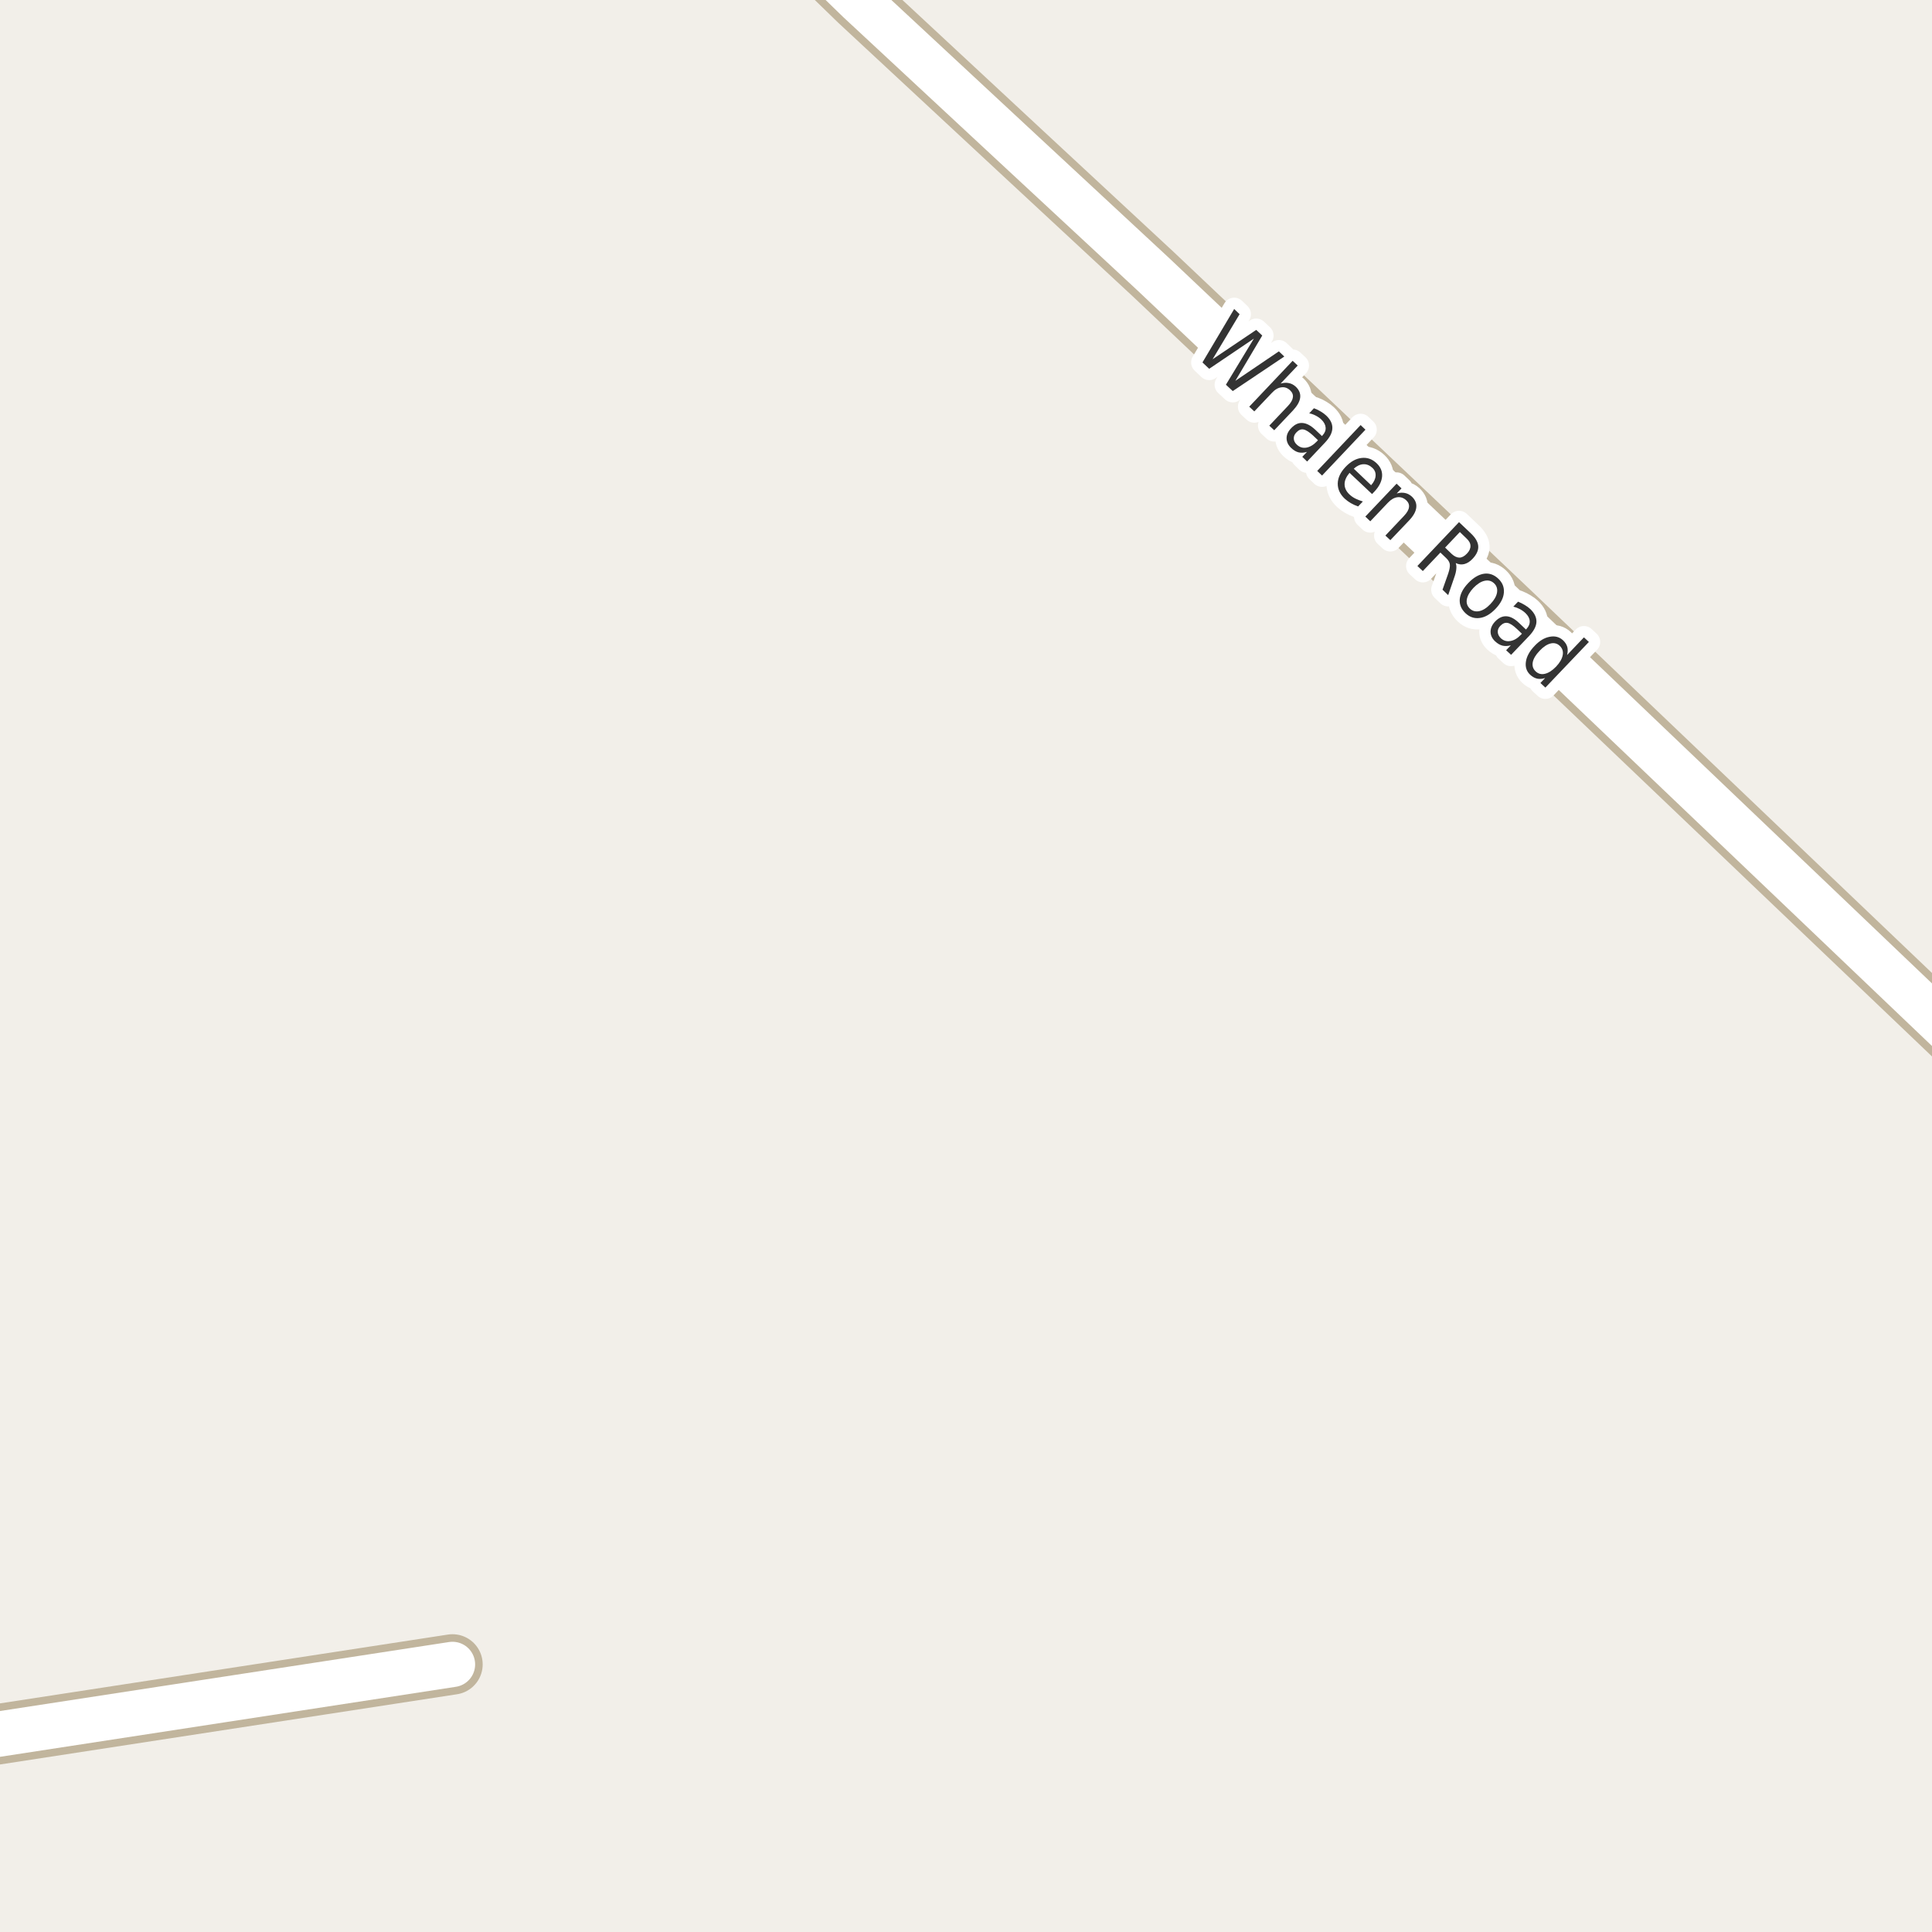 <?xml version="1.0" encoding="UTF-8"?>
<svg xmlns="http://www.w3.org/2000/svg" xmlns:xlink="http://www.w3.org/1999/xlink" width="256pt" height="256pt" viewBox="0 0 256 256" version="1.1">
<g id="surface2">
<rect x="0" y="0" width="256" height="256" style="fill:rgb(94.902%,93.725%,91.373%);fill-opacity:1;stroke:none;"/>
<path style="fill:none;stroke-width:8;stroke-linecap:round;stroke-linejoin:round;stroke:rgb(75.686%,70.98%,61.569%);stroke-opacity:1;stroke-miterlimit:10;" d="M -9 231.137 L 59.957 220.543 "/>
<path style="fill:none;stroke-width:8;stroke-linecap:round;stroke-linejoin:round;stroke:rgb(75.686%,70.98%,61.569%);stroke-opacity:1;stroke-miterlimit:10;" d="M 264 142.047 L 259.539 137.832 L 199.652 80.703 L 184.203 66.051 L 152.793 36.316 L 135.594 20.348 L 113.809 0.098 L 107.332 -6.191 L 104.176 -9 "/>
<path style="fill:none;stroke-width:6;stroke-linecap:round;stroke-linejoin:round;stroke:rgb(100%,100%,100%);stroke-opacity:1;stroke-miterlimit:10;" d="M -9 231.137 L 59.957 220.543 "/>
<path style="fill:none;stroke-width:6;stroke-linecap:round;stroke-linejoin:round;stroke:rgb(100%,100%,100%);stroke-opacity:1;stroke-miterlimit:10;" d="M 264 142.047 L 259.539 137.832 L 199.652 80.703 L 184.203 66.051 L 152.793 36.316 L 135.594 20.348 L 113.809 0.098 L 107.332 -6.191 L 104.176 -9 "/>
<path style="fill:none;stroke-width:3;stroke-linecap:round;stroke-linejoin:round;stroke:rgb(100%,100%,100%);stroke-opacity:1;stroke-miterlimit:10;" d="M 163.535 40.945 L 164.254 41.633 L 160.676 47.602 L 166.457 43.711 L 167.254 44.461 L 163.691 50.461 L 169.457 46.555 L 170.176 47.242 L 163.348 51.82 L 162.441 50.977 L 166.145 44.867 L 160.223 48.867 L 159.332 48.023 Z M 171.328 54.387 L 168.844 57.012 L 168.188 56.402 L 170.656 53.793 C 171.051 53.375 171.27 52.996 171.312 52.652 C 171.363 52.309 171.242 52.004 170.953 51.73 C 170.609 51.398 170.219 51.262 169.781 51.324 C 169.352 51.379 168.941 51.617 168.547 52.043 L 166.203 54.512 L 165.531 53.887 L 171.281 47.809 L 171.953 48.434 L 169.688 50.824 C 170.082 50.711 170.445 50.691 170.781 50.762 C 171.113 50.824 171.422 50.988 171.703 51.246 C 172.148 51.676 172.344 52.152 172.281 52.684 C 172.219 53.207 171.898 53.77 171.328 54.387 Z M 173.996 57.719 C 173.465 57.23 173.035 56.961 172.715 56.906 C 172.391 56.844 172.078 56.977 171.777 57.297 C 171.535 57.547 171.422 57.816 171.434 58.109 C 171.441 58.41 171.578 58.68 171.84 58.922 C 172.203 59.266 172.625 59.395 173.105 59.312 C 173.582 59.227 174.043 58.957 174.48 58.5 L 174.637 58.328 Z M 175.559 58.656 L 173.199 61.156 L 172.559 60.531 L 173.184 59.875 C 172.777 60 172.402 60.02 172.059 59.938 C 171.723 59.852 171.402 59.66 171.09 59.359 C 170.684 58.973 170.48 58.539 170.48 58.062 C 170.48 57.594 170.684 57.152 171.09 56.734 C 171.559 56.234 172.051 56.008 172.574 56.047 C 173.105 56.078 173.668 56.371 174.262 56.922 L 175.168 57.781 L 175.23 57.703 C 175.543 57.371 175.684 57.023 175.652 56.656 C 175.629 56.293 175.441 55.938 175.09 55.594 C 174.871 55.387 174.625 55.215 174.355 55.078 C 174.082 54.934 173.793 54.828 173.48 54.766 L 174.105 54.094 C 174.449 54.219 174.75 54.367 175.012 54.531 C 175.281 54.688 175.52 54.867 175.73 55.062 C 176.301 55.605 176.574 56.172 176.543 56.766 C 176.52 57.359 176.191 57.988 175.559 58.656 Z M 180.289 56.324 L 180.93 56.934 L 175.18 63.012 L 174.539 62.402 Z M 182.133 65.121 L 181.805 65.465 L 178.82 62.652 C 178.383 63.176 178.164 63.672 178.164 64.152 C 178.164 64.641 178.371 65.09 178.789 65.496 C 179.039 65.734 179.312 65.926 179.617 66.074 C 179.918 66.219 180.242 66.344 180.586 66.449 L 179.961 67.105 C 179.617 66.988 179.293 66.844 178.992 66.668 C 178.699 66.5 178.43 66.301 178.18 66.074 C 177.555 65.48 177.246 64.809 177.258 64.059 C 177.277 63.309 177.617 62.586 178.273 61.887 C 178.949 61.168 179.656 60.77 180.398 60.684 C 181.148 60.59 181.82 60.824 182.414 61.387 C 182.945 61.887 183.184 62.473 183.133 63.137 C 183.078 63.801 182.746 64.465 182.133 65.121 Z M 181.68 64.293 C 182.043 63.887 182.242 63.477 182.273 63.059 C 182.305 62.645 182.164 62.289 181.852 61.996 C 181.484 61.652 181.086 61.492 180.648 61.512 C 180.219 61.535 179.797 61.73 179.383 62.105 Z M 186.727 68.949 L 184.227 71.574 L 183.57 70.965 L 186.039 68.355 C 186.434 67.938 186.652 67.559 186.695 67.215 C 186.746 66.871 186.625 66.566 186.336 66.293 C 185.992 65.973 185.602 65.836 185.164 65.887 C 184.734 65.941 184.32 66.18 183.914 66.605 L 181.57 69.074 L 180.914 68.449 L 185.055 64.09 L 185.711 64.715 L 185.07 65.387 C 185.477 65.273 185.84 65.254 186.164 65.324 C 186.496 65.387 186.805 65.551 187.086 65.809 C 187.531 66.238 187.727 66.715 187.664 67.246 C 187.609 67.777 187.297 68.344 186.727 68.949 Z M 192.891 74.605 C 192.973 74.812 193 75.074 192.969 75.387 C 192.945 75.707 192.848 76.109 192.672 76.59 L 191.891 78.855 L 191.141 78.137 L 191.891 76.012 C 192.078 75.457 192.148 75.043 192.109 74.762 C 192.066 74.48 191.906 74.211 191.625 73.949 L 190.859 73.215 L 188.531 75.668 L 187.812 74.996 L 193.328 69.184 L 194.922 70.699 C 195.523 71.273 195.844 71.836 195.875 72.387 C 195.906 72.941 195.648 73.496 195.109 74.059 C 194.766 74.422 194.398 74.652 194.016 74.746 C 193.641 74.84 193.266 74.793 192.891 74.605 Z M 193.438 70.496 L 191.484 72.559 L 192.359 73.402 C 192.711 73.727 193.055 73.887 193.391 73.887 C 193.723 73.879 194.051 73.699 194.375 73.355 C 194.695 73.023 194.852 72.684 194.844 72.34 C 194.844 71.996 194.664 71.664 194.312 71.34 Z M 197.973 77.289 C 197.617 76.957 197.195 76.848 196.707 76.961 C 196.227 77.066 195.738 77.379 195.238 77.898 C 194.746 78.422 194.457 78.926 194.363 79.414 C 194.277 79.902 194.414 80.312 194.77 80.648 C 195.113 80.969 195.527 81.078 196.02 80.977 C 196.508 80.871 196.996 80.559 197.488 80.039 C 197.988 79.516 198.277 79.016 198.363 78.523 C 198.445 78.023 198.316 77.613 197.973 77.289 Z M 198.535 76.68 C 199.086 77.203 199.332 77.82 199.27 78.539 C 199.215 79.246 198.848 79.961 198.16 80.68 C 197.48 81.387 196.789 81.789 196.082 81.883 C 195.371 81.984 194.742 81.777 194.191 81.258 C 193.617 80.715 193.363 80.09 193.426 79.383 C 193.496 78.676 193.871 77.969 194.551 77.258 C 195.238 76.539 195.93 76.129 196.629 76.023 C 197.324 75.922 197.961 76.141 198.535 76.68 Z M 201.023 83.363 C 200.5 82.863 200.074 82.59 199.742 82.535 C 199.418 82.484 199.105 82.613 198.805 82.926 C 198.562 83.176 198.449 83.445 198.461 83.738 C 198.469 84.027 198.602 84.301 198.852 84.551 C 199.215 84.895 199.637 85.023 200.117 84.941 C 200.594 84.867 201.059 84.598 201.508 84.129 L 201.664 83.973 Z M 202.602 84.285 L 200.227 86.77 L 199.57 86.16 L 200.195 85.504 C 199.797 85.617 199.43 85.633 199.086 85.551 C 198.75 85.465 198.422 85.273 198.102 84.973 C 197.703 84.598 197.508 84.168 197.508 83.691 C 197.516 83.211 197.719 82.766 198.117 82.348 C 198.586 81.859 199.086 81.629 199.617 81.66 C 200.148 81.691 200.703 81.988 201.289 82.551 L 202.195 83.41 L 202.258 83.348 C 202.57 83.016 202.715 82.668 202.695 82.301 C 202.672 81.926 202.484 81.574 202.133 81.238 C 201.914 81.031 201.664 80.855 201.383 80.707 C 201.109 80.562 200.824 80.453 200.523 80.379 L 201.148 79.723 C 201.492 79.859 201.793 80.012 202.055 80.176 C 202.324 80.332 202.562 80.512 202.773 80.707 C 203.336 81.25 203.605 81.816 203.586 82.41 C 203.562 82.996 203.234 83.617 202.602 84.285 Z M 207.645 86.797 L 209.879 84.453 L 210.535 85.062 L 204.77 91.109 L 204.113 90.5 L 204.738 89.844 C 204.352 89.969 203.996 89.992 203.676 89.922 C 203.352 89.848 203.043 89.676 202.754 89.406 C 202.273 88.957 202.086 88.379 202.191 87.672 C 202.293 86.977 202.676 86.281 203.332 85.594 C 203.977 84.906 204.648 84.5 205.348 84.375 C 206.043 84.242 206.633 84.398 207.113 84.844 C 207.402 85.117 207.59 85.414 207.676 85.734 C 207.758 86.059 207.746 86.414 207.645 86.797 Z M 204.004 86.234 C 203.492 86.766 203.191 87.273 203.098 87.75 C 203.012 88.227 203.137 88.629 203.473 88.953 C 203.824 89.285 204.238 89.395 204.707 89.281 C 205.184 89.176 205.68 88.859 206.191 88.328 C 206.691 87.797 206.98 87.293 207.066 86.812 C 207.16 86.324 207.027 85.914 206.676 85.578 C 206.34 85.258 205.934 85.152 205.457 85.266 C 204.988 85.383 204.504 85.703 204.004 86.234 Z M 204.004 86.234 "/>
<path style=" stroke:none;fill-rule:evenodd;fill:rgb(20%,20%,20%);fill-opacity:1;" d="M 163.535 40.945 L 164.254 41.633 L 160.676 47.602 L 166.457 43.711 L 167.254 44.461 L 163.691 50.461 L 169.457 46.555 L 170.176 47.242 L 163.348 51.82 L 162.441 50.977 L 166.145 44.867 L 160.223 48.867 L 159.332 48.023 Z M 171.328 54.387 L 168.844 57.012 L 168.188 56.402 L 170.656 53.793 C 171.051 53.375 171.27 52.996 171.312 52.652 C 171.363 52.309 171.242 52.004 170.953 51.73 C 170.609 51.398 170.219 51.262 169.781 51.324 C 169.352 51.379 168.941 51.617 168.547 52.043 L 166.203 54.512 L 165.531 53.887 L 171.281 47.809 L 171.953 48.434 L 169.688 50.824 C 170.082 50.711 170.445 50.691 170.781 50.762 C 171.113 50.824 171.422 50.988 171.703 51.246 C 172.148 51.676 172.344 52.152 172.281 52.684 C 172.219 53.207 171.898 53.77 171.328 54.387 Z M 173.996 57.719 C 173.465 57.23 173.035 56.961 172.715 56.906 C 172.391 56.844 172.078 56.977 171.777 57.297 C 171.535 57.547 171.422 57.816 171.434 58.109 C 171.441 58.41 171.578 58.68 171.84 58.922 C 172.203 59.266 172.625 59.395 173.105 59.312 C 173.582 59.227 174.043 58.957 174.48 58.5 L 174.637 58.328 Z M 175.559 58.656 L 173.199 61.156 L 172.559 60.531 L 173.184 59.875 C 172.777 60 172.402 60.02 172.059 59.938 C 171.723 59.852 171.402 59.66 171.09 59.359 C 170.684 58.973 170.48 58.539 170.48 58.062 C 170.48 57.594 170.684 57.152 171.09 56.734 C 171.559 56.234 172.051 56.008 172.574 56.047 C 173.105 56.078 173.668 56.371 174.262 56.922 L 175.168 57.781 L 175.23 57.703 C 175.543 57.371 175.684 57.023 175.652 56.656 C 175.629 56.293 175.441 55.938 175.09 55.594 C 174.871 55.387 174.625 55.215 174.355 55.078 C 174.082 54.934 173.793 54.828 173.48 54.766 L 174.105 54.094 C 174.449 54.219 174.75 54.367 175.012 54.531 C 175.281 54.688 175.52 54.867 175.73 55.062 C 176.301 55.605 176.574 56.172 176.543 56.766 C 176.52 57.359 176.191 57.988 175.559 58.656 Z M 180.289 56.324 L 180.93 56.934 L 175.18 63.012 L 174.539 62.402 Z M 182.133 65.121 L 181.805 65.465 L 178.82 62.652 C 178.383 63.176 178.164 63.672 178.164 64.152 C 178.164 64.641 178.371 65.09 178.789 65.496 C 179.039 65.734 179.312 65.926 179.617 66.074 C 179.918 66.219 180.242 66.344 180.586 66.449 L 179.961 67.105 C 179.617 66.988 179.293 66.844 178.992 66.668 C 178.699 66.5 178.43 66.301 178.18 66.074 C 177.555 65.48 177.246 64.809 177.258 64.059 C 177.277 63.309 177.617 62.586 178.273 61.887 C 178.949 61.168 179.656 60.77 180.398 60.684 C 181.148 60.59 181.82 60.824 182.414 61.387 C 182.945 61.887 183.184 62.473 183.133 63.137 C 183.078 63.801 182.746 64.465 182.133 65.121 Z M 181.68 64.293 C 182.043 63.887 182.242 63.477 182.273 63.059 C 182.305 62.645 182.164 62.289 181.852 61.996 C 181.484 61.652 181.086 61.492 180.648 61.512 C 180.219 61.535 179.797 61.73 179.383 62.105 Z M 186.727 68.949 L 184.227 71.574 L 183.57 70.965 L 186.039 68.355 C 186.434 67.938 186.652 67.559 186.695 67.215 C 186.746 66.871 186.625 66.566 186.336 66.293 C 185.992 65.973 185.602 65.836 185.164 65.887 C 184.734 65.941 184.32 66.18 183.914 66.605 L 181.57 69.074 L 180.914 68.449 L 185.055 64.09 L 185.711 64.715 L 185.07 65.387 C 185.477 65.273 185.84 65.254 186.164 65.324 C 186.496 65.387 186.805 65.551 187.086 65.809 C 187.531 66.238 187.727 66.715 187.664 67.246 C 187.609 67.777 187.297 68.344 186.727 68.949 Z M 192.891 74.605 C 192.973 74.812 193 75.074 192.969 75.387 C 192.945 75.707 192.848 76.109 192.672 76.59 L 191.891 78.855 L 191.141 78.137 L 191.891 76.012 C 192.078 75.457 192.148 75.043 192.109 74.762 C 192.066 74.48 191.906 74.211 191.625 73.949 L 190.859 73.215 L 188.531 75.668 L 187.812 74.996 L 193.328 69.184 L 194.922 70.699 C 195.523 71.273 195.844 71.836 195.875 72.387 C 195.906 72.941 195.648 73.496 195.109 74.059 C 194.766 74.422 194.398 74.652 194.016 74.746 C 193.641 74.84 193.266 74.793 192.891 74.605 Z M 193.438 70.496 L 191.484 72.559 L 192.359 73.402 C 192.711 73.727 193.055 73.887 193.391 73.887 C 193.723 73.879 194.051 73.699 194.375 73.355 C 194.695 73.023 194.852 72.684 194.844 72.34 C 194.844 71.996 194.664 71.664 194.312 71.34 Z M 197.973 77.289 C 197.617 76.957 197.195 76.848 196.707 76.961 C 196.227 77.066 195.738 77.379 195.238 77.898 C 194.746 78.422 194.457 78.926 194.363 79.414 C 194.277 79.902 194.414 80.312 194.77 80.648 C 195.113 80.969 195.527 81.078 196.02 80.977 C 196.508 80.871 196.996 80.559 197.488 80.039 C 197.988 79.516 198.277 79.016 198.363 78.523 C 198.445 78.023 198.316 77.613 197.973 77.289 Z M 198.535 76.68 C 199.086 77.203 199.332 77.82 199.27 78.539 C 199.215 79.246 198.848 79.961 198.16 80.68 C 197.48 81.387 196.789 81.789 196.082 81.883 C 195.371 81.984 194.742 81.777 194.191 81.258 C 193.617 80.715 193.363 80.09 193.426 79.383 C 193.496 78.676 193.871 77.969 194.551 77.258 C 195.238 76.539 195.93 76.129 196.629 76.023 C 197.324 75.922 197.961 76.141 198.535 76.68 Z M 201.023 83.363 C 200.5 82.863 200.074 82.59 199.742 82.535 C 199.418 82.484 199.105 82.613 198.805 82.926 C 198.562 83.176 198.449 83.445 198.461 83.738 C 198.469 84.027 198.602 84.301 198.852 84.551 C 199.215 84.895 199.637 85.023 200.117 84.941 C 200.594 84.867 201.059 84.598 201.508 84.129 L 201.664 83.973 Z M 202.602 84.285 L 200.227 86.77 L 199.57 86.16 L 200.195 85.504 C 199.797 85.617 199.43 85.633 199.086 85.551 C 198.75 85.465 198.422 85.273 198.102 84.973 C 197.703 84.598 197.508 84.168 197.508 83.691 C 197.516 83.211 197.719 82.766 198.117 82.348 C 198.586 81.859 199.086 81.629 199.617 81.66 C 200.148 81.691 200.703 81.988 201.289 82.551 L 202.195 83.41 L 202.258 83.348 C 202.57 83.016 202.715 82.668 202.695 82.301 C 202.672 81.926 202.484 81.574 202.133 81.238 C 201.914 81.031 201.664 80.855 201.383 80.707 C 201.109 80.562 200.824 80.453 200.523 80.379 L 201.148 79.723 C 201.492 79.859 201.793 80.012 202.055 80.176 C 202.324 80.332 202.562 80.512 202.773 80.707 C 203.336 81.25 203.605 81.816 203.586 82.41 C 203.562 82.996 203.234 83.617 202.602 84.285 Z M 207.645 86.797 L 209.879 84.453 L 210.535 85.062 L 204.77 91.109 L 204.113 90.5 L 204.738 89.844 C 204.352 89.969 203.996 89.992 203.676 89.922 C 203.352 89.848 203.043 89.676 202.754 89.406 C 202.273 88.957 202.086 88.379 202.191 87.672 C 202.293 86.977 202.676 86.281 203.332 85.594 C 203.977 84.906 204.648 84.5 205.348 84.375 C 206.043 84.242 206.633 84.398 207.113 84.844 C 207.402 85.117 207.59 85.414 207.676 85.734 C 207.758 86.059 207.746 86.414 207.645 86.797 Z M 204.004 86.234 C 203.492 86.766 203.191 87.273 203.098 87.75 C 203.012 88.227 203.137 88.629 203.473 88.953 C 203.824 89.285 204.238 89.395 204.707 89.281 C 205.184 89.176 205.68 88.859 206.191 88.328 C 206.691 87.797 206.98 87.293 207.066 86.812 C 207.16 86.324 207.027 85.914 206.676 85.578 C 206.34 85.258 205.934 85.152 205.457 85.266 C 204.988 85.383 204.504 85.703 204.004 86.234 Z M 204.004 86.234 "/>
</g>
</svg>

